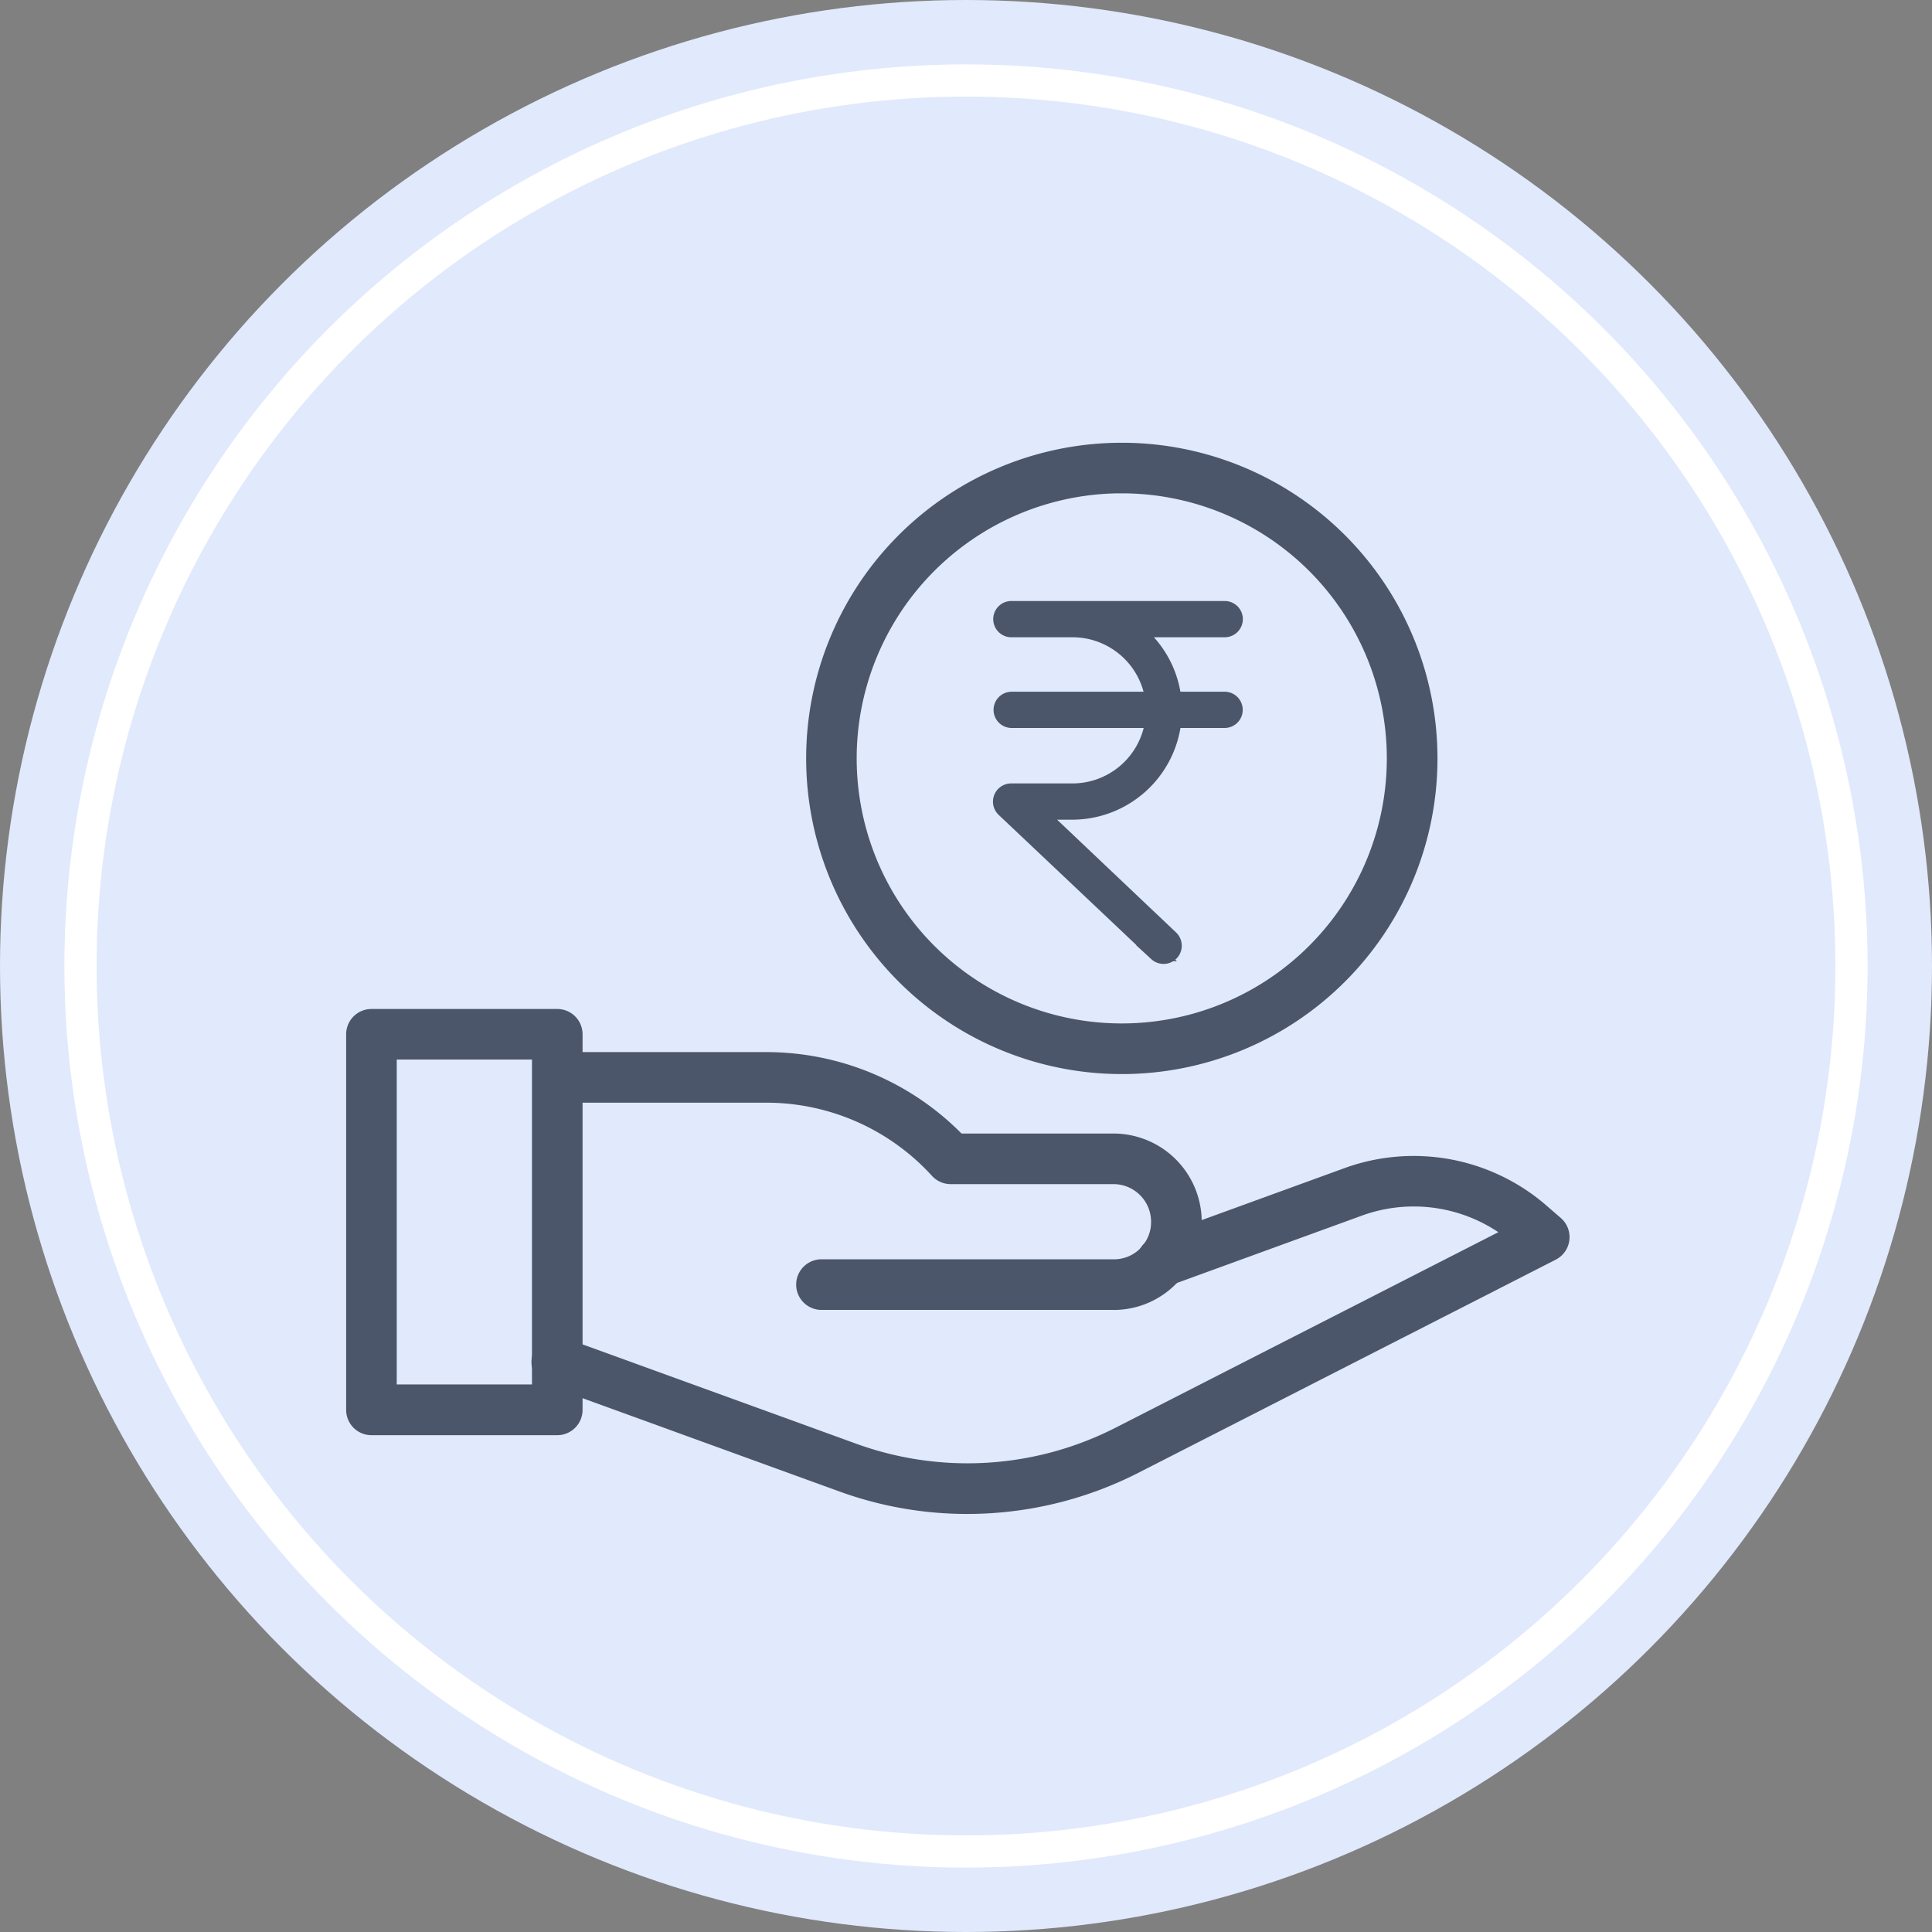 <svg xmlns="http://www.w3.org/2000/svg" width="60" height="60" viewBox="0 0 60 60">
  <rect x="0" y="0" width="60" height="60" fill="#808080" stroke="none"/>
  <g id="Group_17572" data-name="Group 17572" transform="translate(-1106 -537)">
    <g id="Group_17491" data-name="Group 17491" transform="translate(1105.966 537.12)">
      <circle id="Ellipse_25" data-name="Ellipse 25" cx="30" cy="30" r="30" transform="translate(0.034 -0.12)" fill="#e1e9fc"/>
      <g id="Ellipse_26" data-name="Ellipse 26" transform="translate(2.034 1.88)" fill="none" stroke="#fff" stroke-width="1">
        <circle cx="28" cy="28" r="28" stroke="none"/>
        <circle cx="28" cy="28" r="27.5" fill="none"/>
      </g>
    </g>
    <g id="Group_17428" data-name="Group 17428" transform="translate(1117 551)">
      <g id="save-money" transform="translate(0)">
        <path id="Path_22922" data-name="Path 22922" d="M30.588,49.244H21.537a.536.536,0,1,1,0-1.071h9.051a1.4,1.4,0,0,0,1-.408c.024-.024.044-.047.064-.069a.511.511,0,0,1,.035-.047A1.393,1.393,0,0,0,32,46.755a1.419,1.419,0,0,0-1.417-1.417H25.529a.536.536,0,0,1-.4-.176,7.205,7.205,0,0,0-5.323-2.353h-6.5a.536.536,0,0,1,0-1.071h6.5a8.28,8.28,0,0,1,5.952,2.529h4.825a2.492,2.492,0,0,1,2.489,2.487,2.464,2.464,0,0,1-.532,1.531.494.494,0,0,1-.046.063c-.054.06-.1.115-.155.17a2.473,2.473,0,0,1-1.757.728Z" transform="translate(-7.002 -22.814)" fill="#4b566b" stroke="#4b566b" stroke-width="0.5"/>
        <path id="Path_22923" data-name="Path 22923" d="M26.042,58.378a11.357,11.357,0,0,1-3.872-.678l-9.044-3.284a.536.536,0,1,1,.366-1.007l9.045,3.284a10.367,10.367,0,0,0,8.2-.509l12.272-6.268a4.969,4.969,0,0,0-4.784-.793l-5.885,2.143a.523.523,0,0,1-.25.063.536.536,0,0,1-.368-.93.524.524,0,0,1,.184-.115l5.953-2.167a6.043,6.043,0,0,1,5.946,1.071l.506.438a.536.536,0,0,1-.107.882l-12.983,6.63A11.442,11.442,0,0,1,26.042,58.378Z" transform="translate(-7.002 -25.611)" fill="#4b566b" stroke="#4b566b" stroke-width="0.5"/>
        <path id="Path_22924" data-name="Path 22924" d="M8.305,51.976H2.536A.536.536,0,0,1,2,51.44V39.776a.536.536,0,0,1,.536-.536h5.77a.536.536,0,0,1,.536.536V51.44A.536.536,0,0,1,8.305,51.976ZM3.071,50.9h4.7V40.311h-4.7Z" transform="translate(-2 -21.655)" fill="#4b566b" stroke="#4b566b" stroke-width="0.5"/>
        <path id="Path_22925" data-name="Path 22925" d="M38.22,25.52a9.553,9.553,0,1,1,9.553-9.553A9.553,9.553,0,0,1,38.22,25.52Zm0-18.036A8.482,8.482,0,1,0,46.7,15.967,8.482,8.482,0,0,0,38.22,7.485Z" transform="translate(-14.381 -6.414)" fill="#4b566b" stroke="#4b566b" stroke-width="0.5"/>
      </g>
      <path id="rupee_2_" data-name="rupee (2)" d="M63.446.313A.314.314,0,0,0,63.133,0H56.507a.313.313,0,0,0,0,.626h1.9a2.535,2.535,0,0,1,2.51,2.191h-4.4a.313.313,0,1,0,0,.626h4.4A2.533,2.533,0,0,1,58.4,5.665h-1.9a.316.316,0,0,0-.216.545l4.735,4.476a.318.318,0,0,0,.444-.013.319.319,0,0,0-.013-.448L57.3,6.291H58.4a3.161,3.161,0,0,0,3.139-2.848h1.59a.313.313,0,1,0,0-.626h-1.59A3.134,3.134,0,0,0,60.288.626h2.845A.314.314,0,0,0,63.446.313Z" transform="translate(-36.098 4.915)" fill="#4b566b" stroke="#4b566b" stroke-width="0.5"/>
    </g>
  </g>
</svg>
